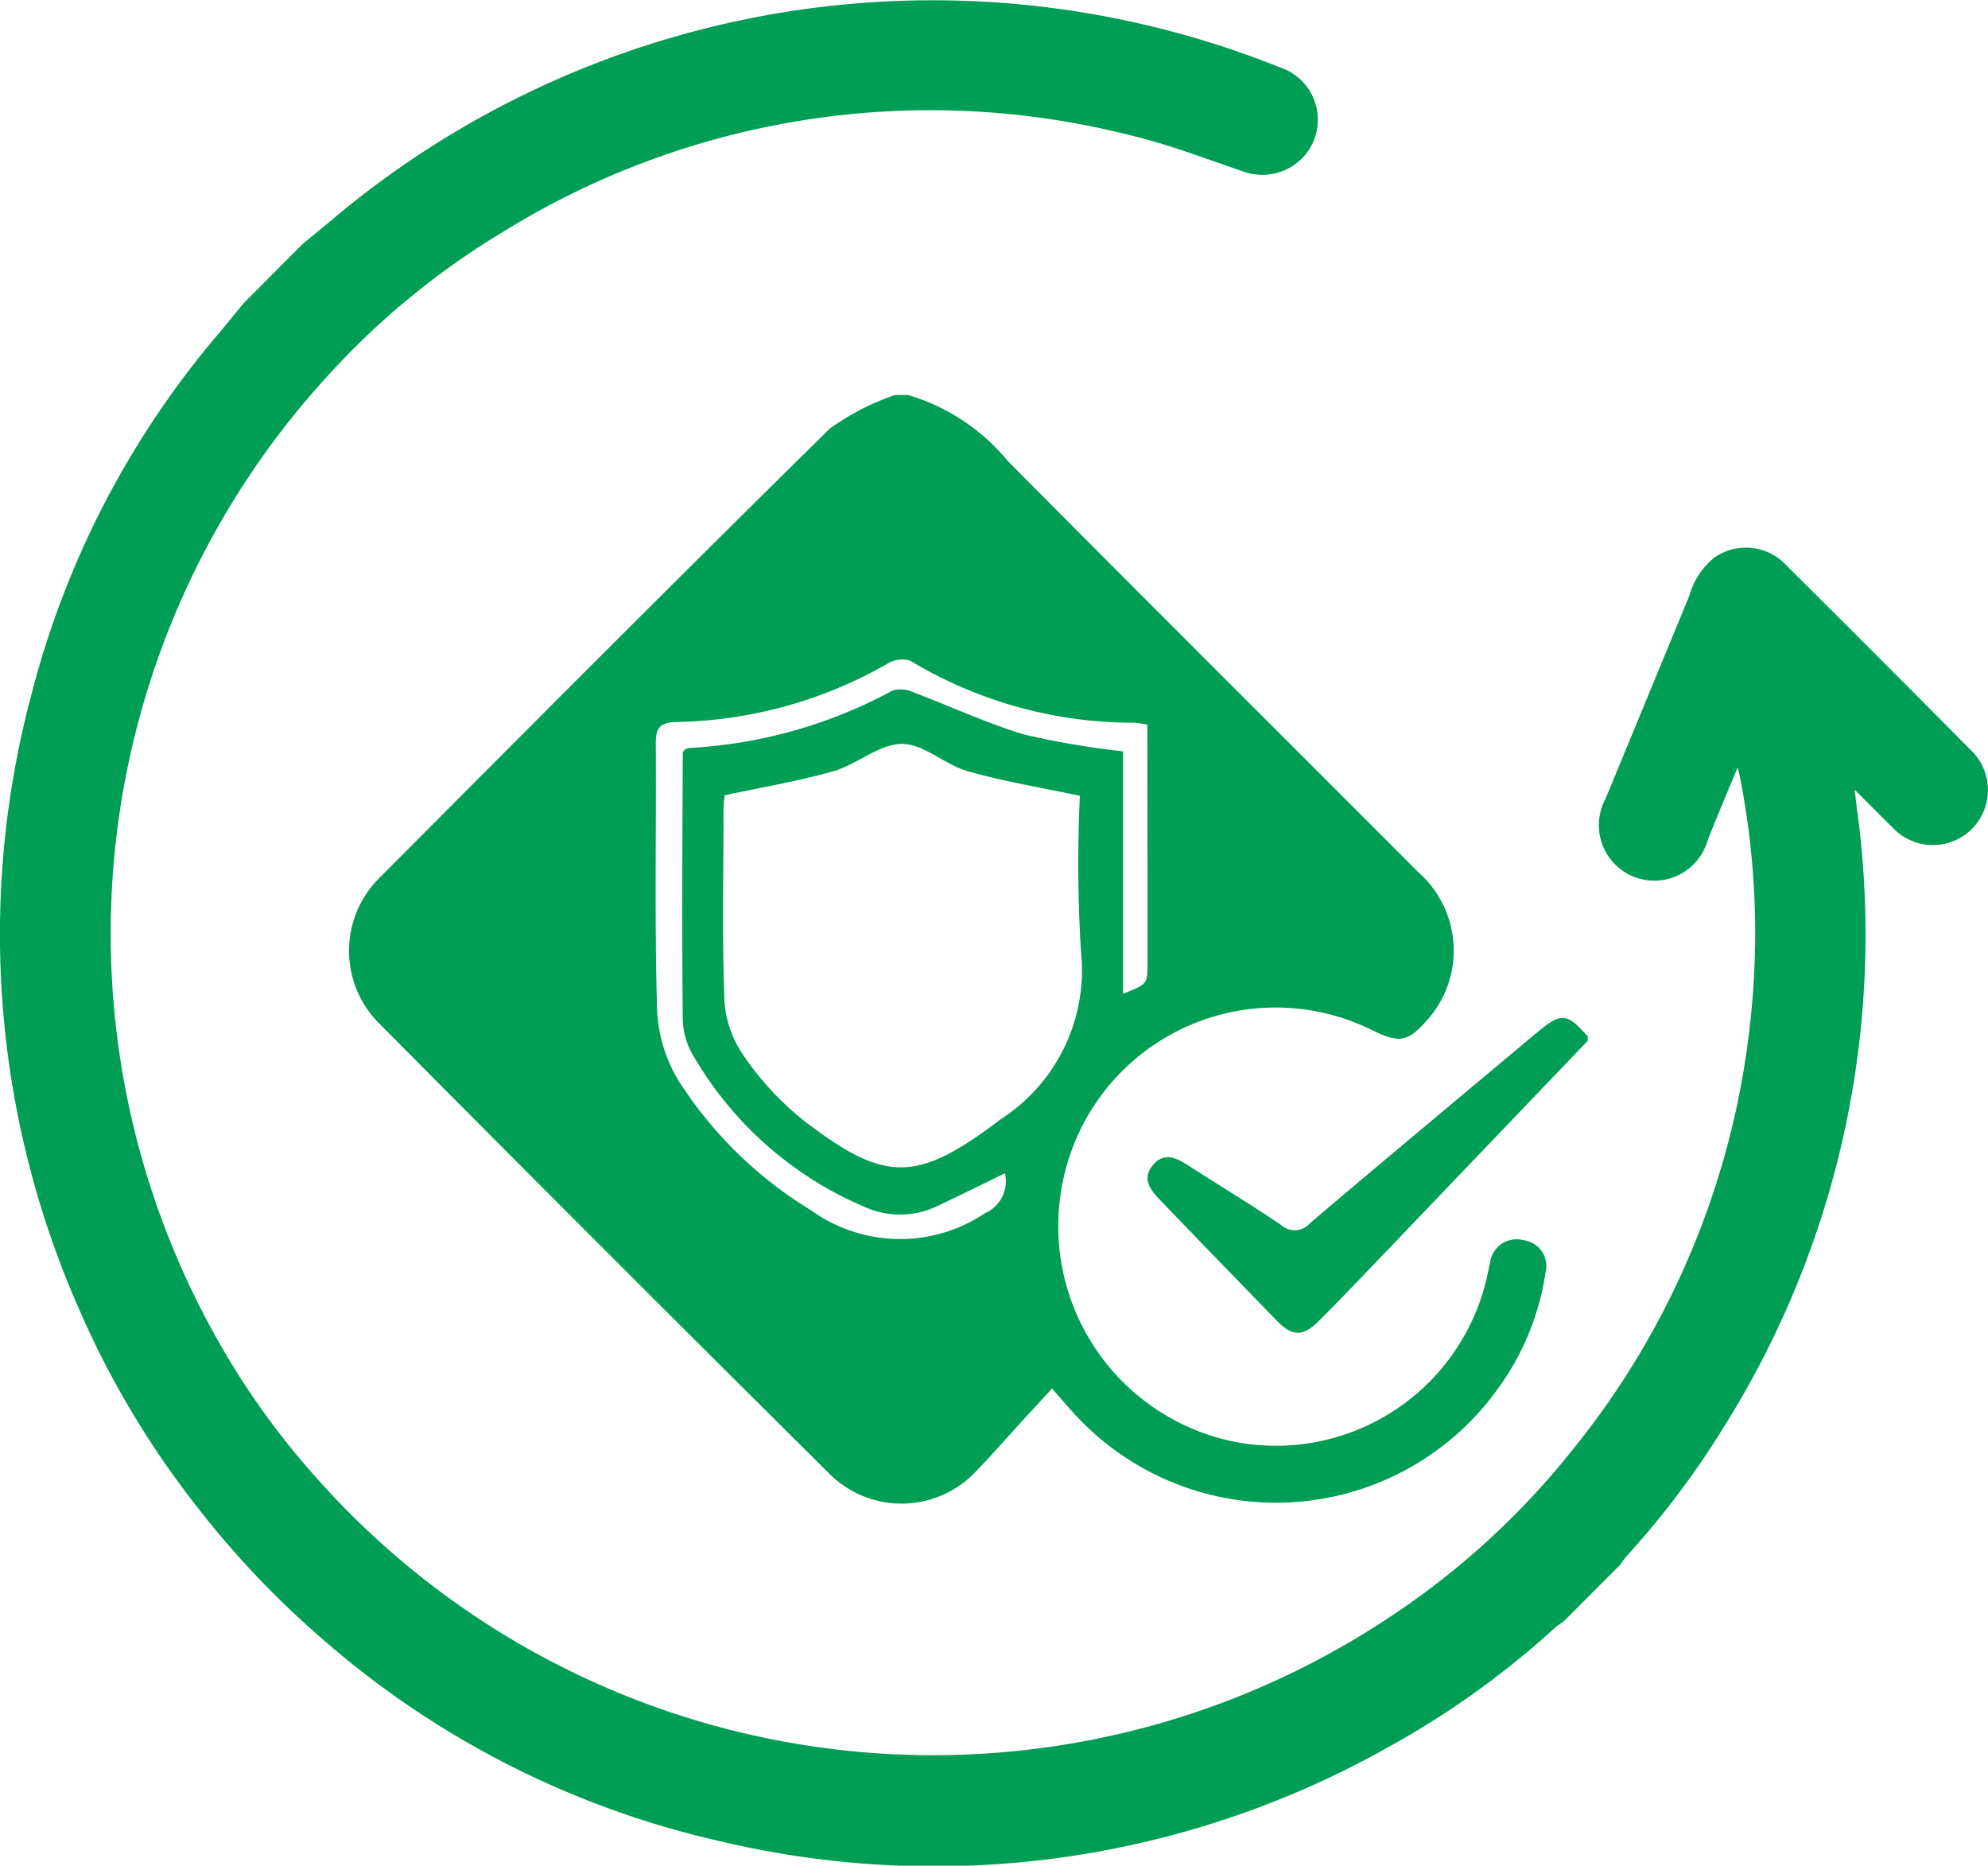 <svg xmlns="http://www.w3.org/2000/svg" width="44.792" height="42.026" viewBox="0 0 44.792 42.026">
  <g id="sanitise" transform="translate(-39.298 -230.467)">
    <path id="Path_276" data-name="Path 276" d="M46.12,235.959c.213-.175.43-.349.642-.529a21,21,0,0,1,21.369-3.447,1.242,1.242,0,0,1,.545,2.007,1.266,1.266,0,0,1-1.408.325c-.83-.28-1.651-.6-2.5-.8a18.276,18.276,0,0,0-14.129,2.171,17.5,17.5,0,0,0-3.958,3.248A18.589,18.589,0,0,0,44.1,260.469a17.487,17.487,0,0,0,2.288,3.243,18.57,18.57,0,0,0,24.192,3.2,17.732,17.732,0,0,0,4.117-3.747,18.409,18.409,0,0,0,4.048-9.783,18.156,18.156,0,0,0-.245-5.415c-.01-.054-.025-.106-.051-.212-.15.359-.28.671-.409.984-.092.224-.188.447-.272.674a1.249,1.249,0,1,1-2.3-.943q.946-2.289,1.892-4.582a1.692,1.692,0,0,1,.559-.857,1.24,1.24,0,0,1,1.557.1q2.136,2.123,4.257,4.262a1.24,1.24,0,0,1-1.769,1.739c-.279-.272-.553-.551-.879-.876.022.178.035.293.049.409a20.841,20.841,0,0,1-2.972,13.907,19.463,19.463,0,0,1-2.22,2.954,1.989,1.989,0,0,0-.136.187c-.425.423-.848.849-1.273,1.273-.073.055-.152.1-.219.165a19.588,19.588,0,0,1-3.768,2.689,20.851,20.851,0,0,1-15.082,2.088,20.468,20.468,0,0,1-8.866-4.51,20.767,20.767,0,0,1-2.886-3.041,20.3,20.3,0,0,1-2.679-4.528A20.9,20.9,0,0,1,40.009,246.1a20.344,20.344,0,0,1,4.234-8.141c.183-.218.362-.44.543-.66Z" fill="#009e54" fill-rule="evenodd"/>
    <g id="cy7SUB.tif">
      <g id="Group_122" data-name="Group 122">
        <path id="Path_277" data-name="Path 277" d="M59.757,239.365A4.589,4.589,0,0,1,62,240.846c3.075,3.1,6.171,6.178,9.254,9.268a2.352,2.352,0,0,1,.2,3.332c-.43.488-.625.525-1.213.239a4.893,4.893,0,0,0-7.007,3.453,4.955,4.955,0,0,0,3.783,5.786,4.876,4.876,0,0,0,5.76-3.59c.037-.138.059-.282.094-.421a.6.6,0,0,1,.746-.511.59.59,0,0,1,.5.749,5.9,5.9,0,0,1-1.071,2.6,6.153,6.153,0,0,1-9.589.511c-.139-.152-.272-.309-.455-.518-.307.334-.595.646-.881.96-.272.3-.533.6-.814.886a2.3,2.3,0,0,1-3.325.071q-5.11-5.07-10.181-10.181a2.312,2.312,0,0,1,.034-3.226c3.376-3.389,6.75-6.78,10.16-10.133a5.573,5.573,0,0,1,1.472-.757Zm-4.133,9.017c-.005.064-.023.174-.024.284,0,1.445-.033,2.888.019,4.33a2.434,2.434,0,0,0,.427,1.239,6.637,6.637,0,0,0,1.327,1.445c1.875,1.455,2.587,1.429,4.47,0a3.992,3.992,0,0,0,1.81-3.792,32.409,32.409,0,0,1-.024-3.495c-.88-.187-1.717-.322-2.526-.554-.516-.146-.993-.617-1.485-.614-.513,0-1.006.459-1.538.613C57.285,248.065,56.464,248.2,55.624,248.382Zm9.525-1.593a2.889,2.889,0,0,0-.3-.043,9.725,9.725,0,0,1-5.037-1.393.61.61,0,0,0-.5.053,9.892,9.892,0,0,1-4.769,1.324c-.407.009-.471.159-.469.51.012,1.989-.029,3.979.029,5.968a3.339,3.339,0,0,0,.494,1.618,9.231,9.231,0,0,0,2.969,2.9,3.436,3.436,0,0,0,3.924.07.785.785,0,0,0,.45-.9c-.519.252-1.017.5-1.52.737a1.939,1.939,0,0,1-1.624.028A8.132,8.132,0,0,1,54.95,254.3a1.7,1.7,0,0,1-.268-.858c-.021-2.005-.009-4.009,0-6.014,0-.026.03-.052.047-.077a.284.284,0,0,1,.088-.035,10.816,10.816,0,0,0,4.591-1.294.658.658,0,0,1,.47.04c.838.313,1.653.7,2.509.953a18.91,18.91,0,0,0,2.215.377v5.462c.548-.221.55-.221.551-.692,0-.675,0-1.348,0-2.022Z" fill="#009e54" fill-rule="evenodd"/>
        <path id="Path_278" data-name="Path 278" d="M75.073,253.91l-4.785,5c-.422.439-.842.881-1.273,1.311-.355.355-.6.355-.938.006q-1.325-1.361-2.642-2.729c-.225-.234-.419-.486-.154-.794.242-.283.513-.162.774.006.7.45,1.415.881,2.106,1.349a.457.457,0,0,0,.66-.046c1.686-1.431,3.387-2.847,5.083-4.268.57-.478.694-.471,1.169.071Z" fill="#009e54" fill-rule="evenodd"/>
      </g>
    </g>
  </g>
</svg>
